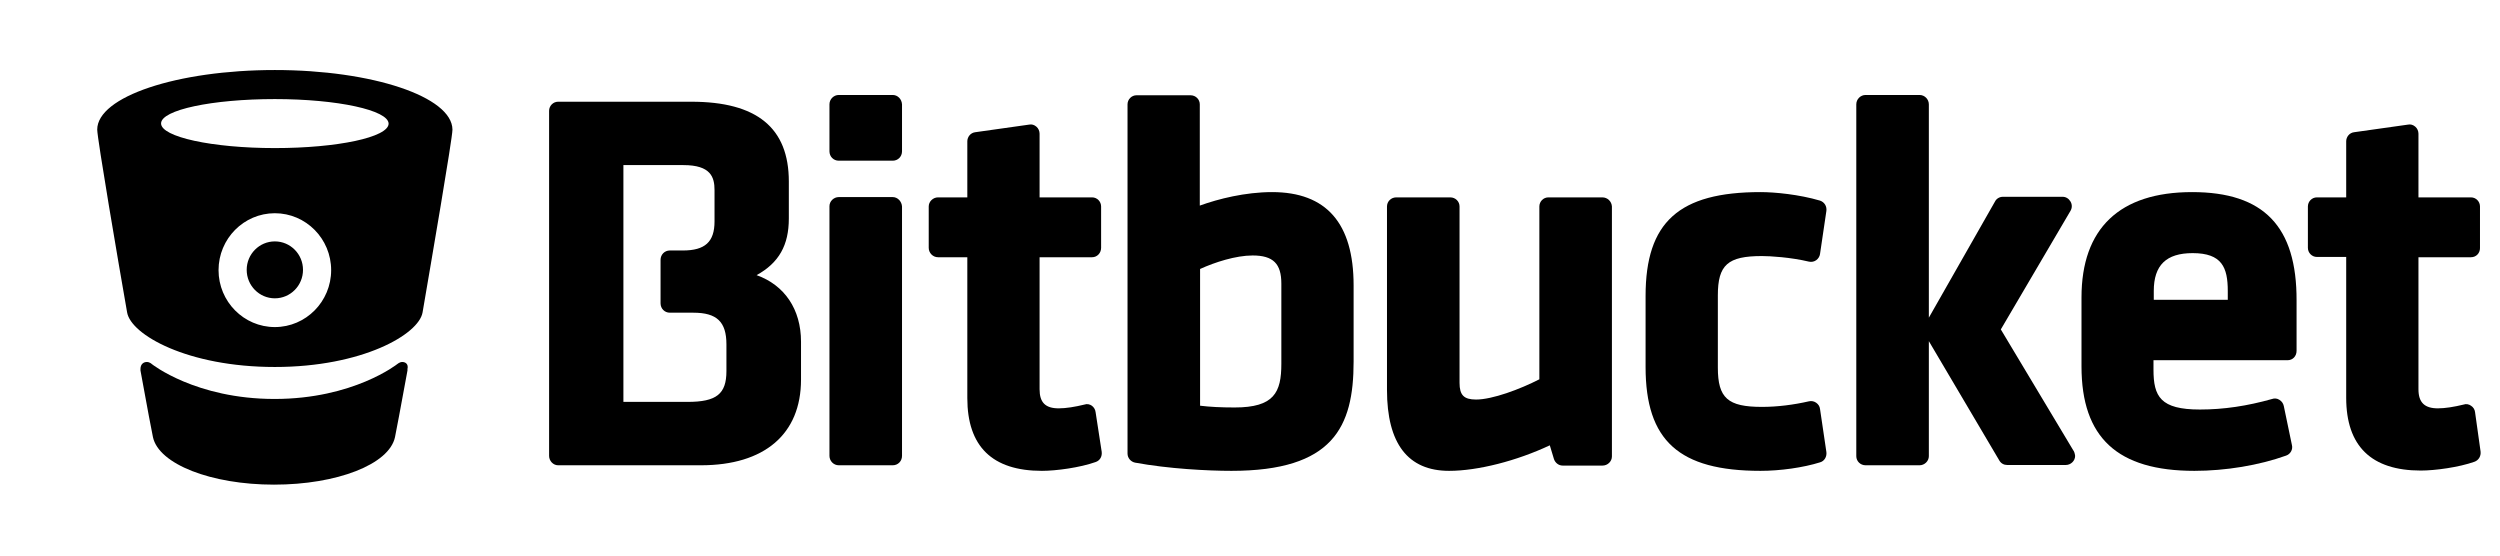 <?xml version="1.0" encoding="UTF-8" standalone="no"?>
<svg viewBox="0 0 180 40" version="1.1" xmlns="http://www.w3.org/2000/svg" xmlns:xlink="http://www.w3.org/1999/xlink">
    <!-- Generator: Sketch 42 (36781) - http://www.bohemiancoding.com/sketch -->
    <title>template</title>
    <desc>Created with Sketch.</desc>
    <defs></defs>
    <g id="Page-1" stroke="none" stroke-width="1" fill="none" fill-rule="evenodd">
        <g id="template" fill-rule="nonzero" fill="currentColor">
            <g id="bitbucket_rgb_blue" transform="translate(7, 5)">
                <g id="bitbucket">
                    <g id="Group">
                        <g class="logo-type" transform="translate(32.389, 1.69)">
                            <path d="M52.199,7.141 C50.277,7.141 48.333,7.627 46.996,8.113 L46.996,0.824 C46.996,0.465 46.704,0.169 46.327,0.169 L42.441,0.169 C42.085,0.169 41.793,0.465 41.793,0.824 L41.793,25.965 C41.793,26.282 42.023,26.556 42.336,26.62 C44.739,27.063 47.56,27.211 49.274,27.211 C56.588,27.211 58.071,24.063 58.071,19.352 L58.071,13.859 C58.071,9.38 56.107,7.141 52.199,7.141 Z M49.504,22.648 C48.522,22.648 47.707,22.606 47.017,22.521 L47.017,12.676 C48.083,12.19 49.587,11.704 50.799,11.704 C52.283,11.704 52.868,12.296 52.868,13.732 L52.868,19.5 C52.868,21.57 52.346,22.648 49.504,22.648 Z" id="Shape"></path>
                            <path d="M75.979,7.521 L72.093,7.521 C71.737,7.521 71.445,7.817 71.445,8.176 L71.445,20.62 C70.045,21.338 68.06,22.077 66.889,22.077 C66.012,22.077 65.698,21.761 65.698,20.873 L65.698,8.176 C65.698,7.817 65.406,7.521 65.03,7.521 L61.143,7.521 C60.767,7.521 60.474,7.817 60.474,8.176 L60.474,21.38 C60.474,25.246 61.979,27.211 64.946,27.211 C67.015,27.211 69.815,26.493 72.197,25.373 L72.49,26.345 C72.573,26.62 72.824,26.831 73.117,26.831 L76,26.831 C76.356,26.831 76.669,26.535 76.669,26.176 L76.669,8.176 C76.648,7.817 76.356,7.521 75.979,7.521 Z" id="Shape"></path>
                            <path d="M91.652,22.754 C91.631,22.563 91.526,22.415 91.38,22.31 C91.234,22.204 91.046,22.162 90.858,22.204 C89.75,22.458 88.58,22.606 87.472,22.606 C85.007,22.606 84.296,21.972 84.296,19.775 L84.296,14.577 C84.296,12.38 85.007,11.746 87.472,11.746 C88.058,11.746 89.52,11.831 90.858,12.148 C91.046,12.19 91.234,12.148 91.38,12.042 C91.526,11.937 91.631,11.768 91.652,11.599 L92.111,8.493 C92.153,8.155 91.965,7.859 91.652,7.754 C90.147,7.31 88.392,7.141 87.368,7.141 C81.496,7.141 79.093,9.296 79.093,14.62 L79.093,19.732 C79.093,25.035 81.496,27.211 87.368,27.211 C88.789,27.211 90.44,26.979 91.652,26.599 C91.965,26.514 92.153,26.197 92.111,25.859 L91.652,22.754 Z" id="Shape"></path>
                            <path d="M118.441,7.141 C113.217,7.141 110.479,9.761 110.479,14.725 L110.479,19.69 C110.479,24.824 113.071,27.211 118.608,27.211 C120.865,27.211 123.268,26.81 125.211,26.113 C125.525,26.007 125.713,25.669 125.629,25.352 L125.044,22.542 C125.002,22.352 124.898,22.204 124.731,22.099 C124.564,21.993 124.376,21.972 124.208,22.035 C122.411,22.542 120.719,22.796 119.005,22.796 C116.163,22.796 115.662,21.866 115.662,19.923 L115.662,19.246 L125.316,19.246 C125.692,19.246 125.964,18.951 125.964,18.57 L125.964,14.958 C125.985,9.613 123.602,7.141 118.441,7.141 Z M115.683,14.894 L115.683,14.261 C115.683,12.401 116.581,11.535 118.483,11.535 C120.593,11.535 121.011,12.57 121.011,14.261 L121.011,14.894 L115.683,14.894 Z" id="Shape"></path>
                            <path d="M24.888,7.5 L21.001,7.5 C20.646,7.5 20.332,7.796 20.332,8.155 L20.332,26.134 C20.332,26.493 20.625,26.81 21.001,26.81 L24.888,26.81 C25.264,26.81 25.556,26.514 25.556,26.134 L25.556,8.176 C25.535,7.817 25.243,7.5 24.888,7.5 Z" id="Shape"></path>
                            <path d="M24.888,0.148 L21.001,0.148 C20.646,0.148 20.332,0.444 20.332,0.824 L20.332,4.204 C20.332,4.585 20.625,4.88 21.001,4.88 L24.888,4.88 C25.264,4.88 25.556,4.585 25.556,4.204 L25.556,0.824 C25.535,0.444 25.243,0.148 24.888,0.148 Z" id="Shape"></path>
                            <path d="M15.087,13.12 C16.696,12.232 17.407,10.965 17.407,9.042 L17.407,6.38 C17.407,2.514 15.108,0.634 10.386,0.634 L0.794,0.634 C0.439,0.634 0.146,0.93 0.146,1.289 L0.146,26.134 C0.146,26.493 0.439,26.81 0.794,26.81 L11.075,26.81 C15.651,26.81 18.284,24.57 18.284,20.641 L18.284,17.915 C18.284,15.57 17.093,13.838 15.087,13.12 Z M5.496,5.197 L9.821,5.197 C11.786,5.197 12.057,6.063 12.057,6.993 L12.057,9.254 C12.057,10.732 11.368,11.345 9.78,11.345 L8.839,11.345 C8.463,11.345 8.171,11.641 8.171,12.021 L8.171,15.148 C8.171,15.528 8.463,15.824 8.839,15.824 L10.532,15.824 C12.224,15.824 12.914,16.479 12.914,18.106 L12.914,20.028 C12.914,21.676 12.204,22.246 10.114,22.246 L5.496,22.246 L5.496,5.197 L5.496,5.197 Z" id="Shape"></path>
                            <path d="M39.494,22.986 C39.473,22.796 39.369,22.627 39.223,22.521 C39.076,22.415 38.867,22.373 38.7,22.437 C38.011,22.606 37.363,22.711 36.84,22.711 C35.879,22.711 35.461,22.289 35.461,21.338 L35.461,11.831 L39.244,11.831 C39.599,11.831 39.891,11.535 39.891,11.155 L39.891,8.176 C39.891,7.817 39.599,7.521 39.244,7.521 L35.461,7.521 L35.461,2.937 C35.461,2.746 35.378,2.556 35.231,2.43 C35.085,2.303 34.897,2.239 34.709,2.282 L30.822,2.831 C30.488,2.873 30.258,3.169 30.258,3.486 L30.258,7.521 L28.148,7.521 C27.792,7.521 27.479,7.817 27.479,8.176 L27.479,11.155 C27.479,11.514 27.771,11.831 28.148,11.831 L30.258,11.831 L30.258,21.972 C30.258,25.458 32.055,27.211 35.628,27.211 C36.652,27.211 38.366,26.979 39.494,26.577 C39.808,26.472 39.975,26.176 39.933,25.838 L39.494,22.986 Z" id="Shape"></path>
                            <path d="M138.815,22.986 C138.794,22.796 138.69,22.627 138.522,22.521 C138.376,22.415 138.167,22.373 138,22.437 C137.31,22.606 136.663,22.711 136.14,22.711 C135.179,22.711 134.74,22.289 134.74,21.338 L134.74,11.831 L138.522,11.831 C138.899,11.831 139.17,11.535 139.17,11.176 L139.17,8.176 C139.17,7.817 138.878,7.521 138.522,7.521 L134.74,7.521 L134.74,2.937 C134.74,2.746 134.657,2.556 134.51,2.43 C134.364,2.303 134.176,2.239 133.988,2.282 L130.101,2.831 C129.767,2.873 129.537,3.169 129.537,3.486 L129.537,7.521 L127.426,7.521 C127.071,7.521 126.779,7.817 126.779,8.176 L126.779,11.155 C126.779,11.514 127.071,11.81 127.426,11.81 L129.537,11.81 L129.537,21.951 C129.537,25.437 131.355,27.19 134.907,27.19 C135.931,27.19 137.645,26.958 138.773,26.556 C139.066,26.451 139.254,26.155 139.212,25.817 L138.815,22.986 Z" id="Shape"></path>
                            <path d="M109.873,25.711 L104.67,17.028 L109.685,8.493 C109.811,8.282 109.811,8.028 109.685,7.817 C109.56,7.606 109.351,7.479 109.121,7.479 L104.817,7.479 C104.587,7.479 104.357,7.606 104.252,7.817 L99.488,16.183 L99.488,0.824 C99.488,0.465 99.195,0.148 98.819,0.148 L94.933,0.148 C94.577,0.148 94.264,0.444 94.264,0.824 L94.264,26.155 C94.264,26.514 94.556,26.81 94.933,26.81 L98.819,26.81 C99.174,26.81 99.488,26.514 99.488,26.155 L99.488,17.873 L104.566,26.472 C104.691,26.683 104.9,26.789 105.13,26.789 L109.351,26.789 L109.351,26.789 C109.706,26.789 110.02,26.493 110.02,26.134 C109.999,25.965 109.957,25.817 109.873,25.711 Z" id="Shape"></path>
                        </g>
                        <g class="logo-icon">
                            <path d="M12.789,0.042 L12.789,0.042 L12.789,0.042 C5.747,0.042 0,1.965 0,4.331 C0,4.965 1.525,13.923 2.152,17.493 C2.424,19.099 6.499,21.423 12.789,21.423 L12.789,21.401 L12.789,21.423 C19.078,21.423 23.153,19.077 23.425,17.493 C24.031,13.944 25.577,4.965 25.577,4.331 C25.556,1.965 19.81,0.042 12.789,0.042 Z M12.789,18.549 C10.553,18.549 8.735,16.711 8.735,14.451 C8.735,12.19 10.553,10.352 12.789,10.352 C15.025,10.352 16.843,12.19 16.843,14.451 C16.843,16.711 15.025,18.549 12.789,18.549 Z M12.789,5.662 C8.275,5.662 4.597,4.859 4.597,3.887 C4.597,2.915 8.275,2.134 12.789,2.134 C17.302,2.134 20.98,2.937 20.98,3.908 C20.959,4.88 17.302,5.662 12.789,5.662 Z" id="Shape"></path>
                            <path d="M21.962,21.063 C21.774,21.063 21.607,21.211 21.607,21.211 C21.607,21.211 18.452,23.725 12.768,23.725 C7.084,23.725 3.929,21.211 3.929,21.211 C3.929,21.211 3.782,21.063 3.573,21.063 C3.343,21.063 3.114,21.211 3.114,21.57 L3.114,21.676 C3.594,24.317 3.949,26.197 4.012,26.472 C4.43,28.415 8.191,29.894 12.726,29.894 L12.726,29.894 L12.726,29.894 L12.726,29.894 L12.726,29.894 C17.26,29.894 21.022,28.437 21.44,26.472 C21.502,26.176 21.858,24.317 22.338,21.676 L22.338,21.57 C22.422,21.211 22.192,21.063 21.962,21.063 Z" id="Shape"></path>
                            <ellipse id="Oval" cx="12.789" cy="14.43" rx="2.027" ry="2.049"></ellipse>
                        </g>
                    </g>
                </g>
            </g>
        </g>
    </g>
</svg>
